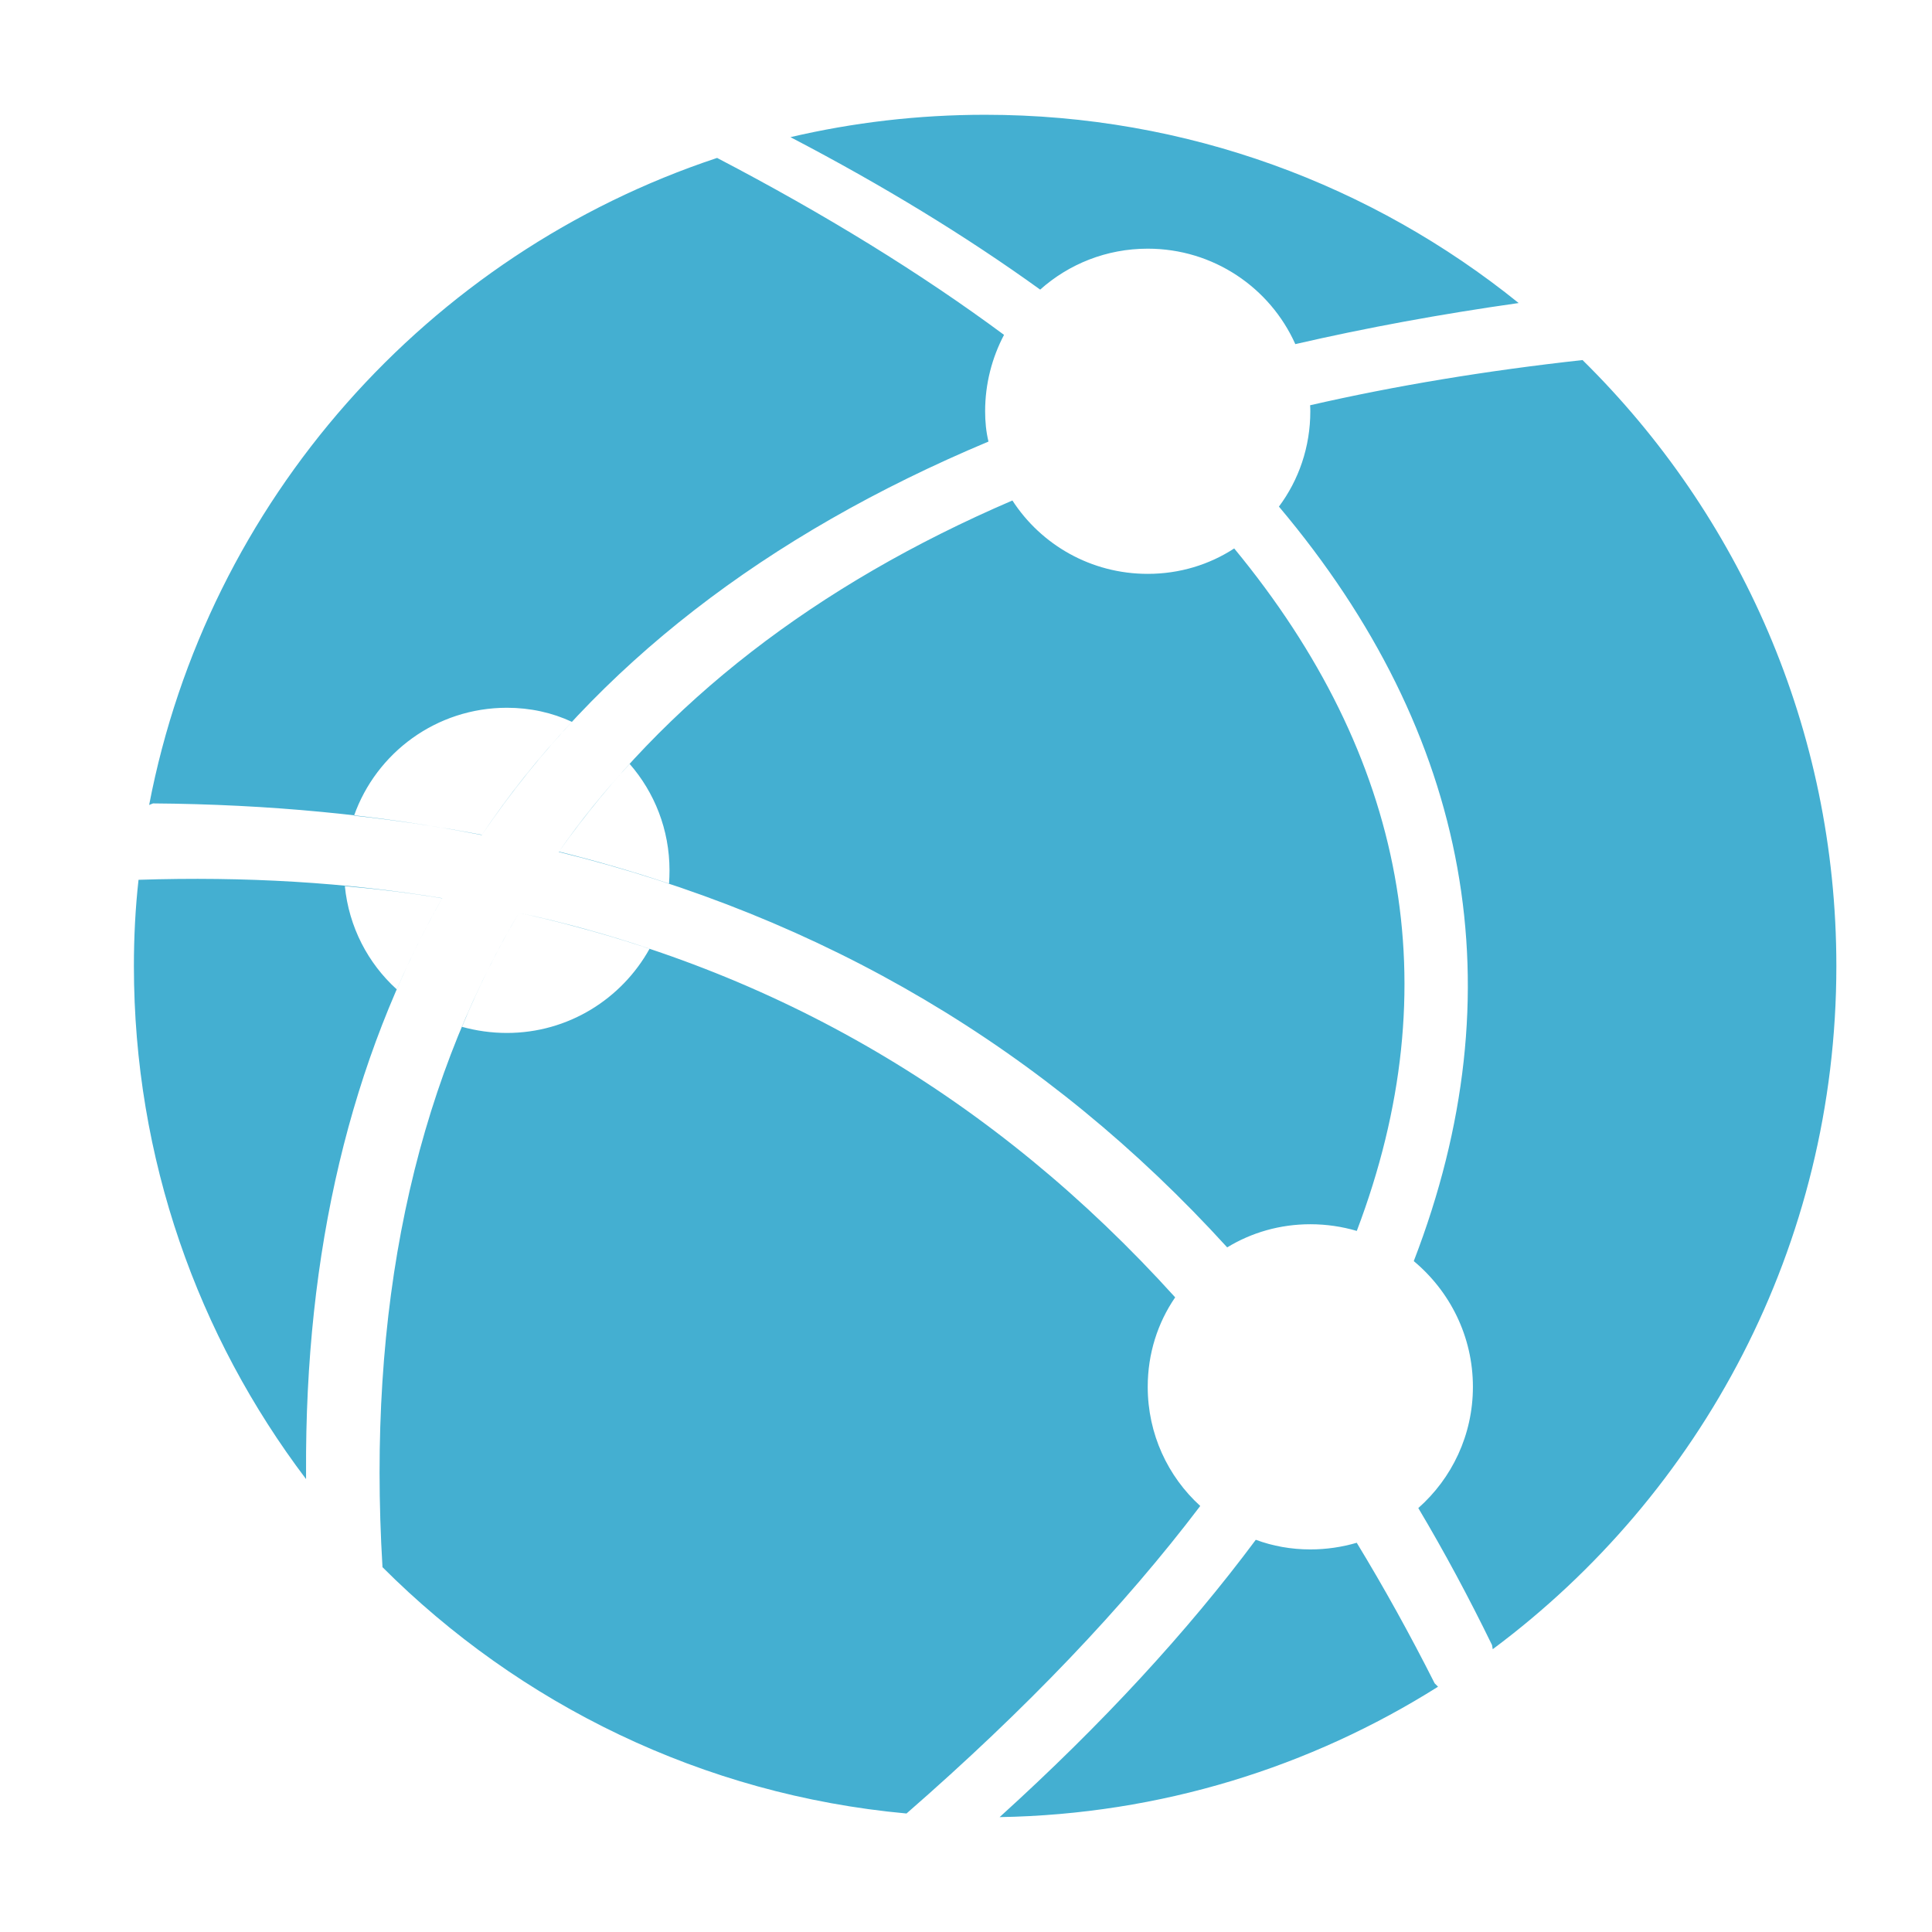 <?xml version="1.0" standalone="no"?><!-- Generator: Gravit.io --><svg xmlns="http://www.w3.org/2000/svg" xmlns:xlink="http://www.w3.org/1999/xlink" style="isolation:isolate" viewBox="0 0 101 101" width="101" height="101">
<defs>
 
<clipPath id="_clipPath_ofgeuBNZtctalxZdurgFFBQL75uIn1g5"><rect width="389" height="101"/></clipPath></defs><g clip-path="url(#_clipPath_ofgeuBNZtctalxZdurgFFBQL75uIn1g5)"><path d=" M 7 50.5 L 7 50.5 Z  M 32.918 39.937 C 34.216 41.425 35 43.372 35 45.5 C 35 45.732 34.991 45.963 34.976 46.192 C 33.102 45.566 31.183 45.01 29.221 44.521 C 30.341 42.916 31.573 41.388 32.918 39.937 Z  M 29.899 37.737 C 28.867 37.255 27.713 37 26.5 37 C 22.814 37 19.673 39.351 18.508 42.641 C 20.789 42.892 23.017 43.227 25.194 43.642 C 26.593 41.559 28.163 39.592 29.899 37.737 Z  M 20.743 51.723 C 19.237 50.361 18.239 48.457 18.028 46.325 C 19.756 46.476 21.454 46.684 23.114 46.961 C 22.244 48.495 21.452 50.081 20.743 51.723 Z  M 24.152 53.68 C 24.901 53.886 25.687 54 26.5 54 C 29.709 54 32.504 52.218 33.959 49.596 C 31.746 48.851 29.472 48.221 27.13 47.72 C 26.006 49.618 25.01 51.604 24.152 53.68 Z  M 7 50.5 L 7 50.5 Z  M 79.392 15.842 C 71.763 9.685 62.058 6 51.5 6 C 47.999 6 44.592 6.405 41.323 7.17 C 46.166 9.697 50.521 12.358 54.378 15.14 C 55.871 13.806 57.842 13 60 13 C 63.436 13 66.398 15.043 67.716 17.99 C 71.419 17.137 75.311 16.42 79.392 15.842 Z  M 82.731 18.823 C 90.923 26.89 96 38.107 96 50.5 C 96 65.119 88.935 78.102 78.036 86.216 L 78 86 C 76.784 83.505 75.5 81.115 74.145 78.837 C 75.9 77.288 77 75.021 77 72.5 C 77 69.858 75.792 67.497 73.908 65.928 C 79.357 51.808 76.887 38.384 66.859 26.484 C 67.897 25.093 68.5 23.367 68.5 21.5 C 68.5 21.395 68.498 21.29 68.489 21.186 C 72.934 20.166 77.687 19.379 82.731 18.823 Z  M 75.177 88.177 C 68.517 92.373 60.67 94.853 52.258 94.994 C 57.617 90.136 62.08 85.293 65.65 80.496 C 66.536 80.826 67.498 81 68.5 81 C 69.342 81 70.156 80.877 70.927 80.652 C 72.346 82.984 73.704 85.433 75 88 L 75.177 88.177 Z  M 52.926 26.164 C 54.426 28.481 57.037 30 60 30 C 61.667 30 63.222 29.519 64.521 28.671 C 73.477 39.531 75.795 51.518 70.93 64.349 C 70.159 64.123 69.344 64 68.5 64 C 66.909 64 65.42 64.438 64.154 65.21 C 54.716 54.842 43.069 47.946 29.21 44.537 C 34.714 36.734 42.642 30.581 52.926 26.164 Z  M 51.675 23.084 C 51.551 22.577 51.5 22.044 51.5 21.5 C 51.5 20.058 51.86 18.7 52.488 17.506 C 48.15 14.293 43.141 11.207 37.488 8.256 C 22.375 13.271 10.847 26.178 7.797 42.081 L 8 42 C 14.049 42.046 19.781 42.593 25.187 43.653 C 31.152 34.841 40.014 27.973 51.675 23.084 Z  M 19.996 81.928 C 27.152 89.087 36.73 93.83 47.39 94.805 C 53.658 89.344 58.765 83.979 62.746 78.728 C 61.052 77.188 60 74.966 60 72.5 C 60 70.765 60.521 69.152 61.435 67.822 C 51.985 57.372 40.554 50.668 27.13 47.72 C 21.597 57.063 19.187 68.508 19.996 81.928 Z  M 16 77.323 C 10.352 69.863 7 60.57 7 50.5 C 7 48.978 7.077 47.473 7.242 45.994 C 12.801 45.812 18.095 46.128 23.118 46.955 C 18.33 55.384 15.935 65.409 16 77 L 16 77.323 Z " fill-rule="evenodd" fill="rgb(68,175,209)"/></g></svg>
